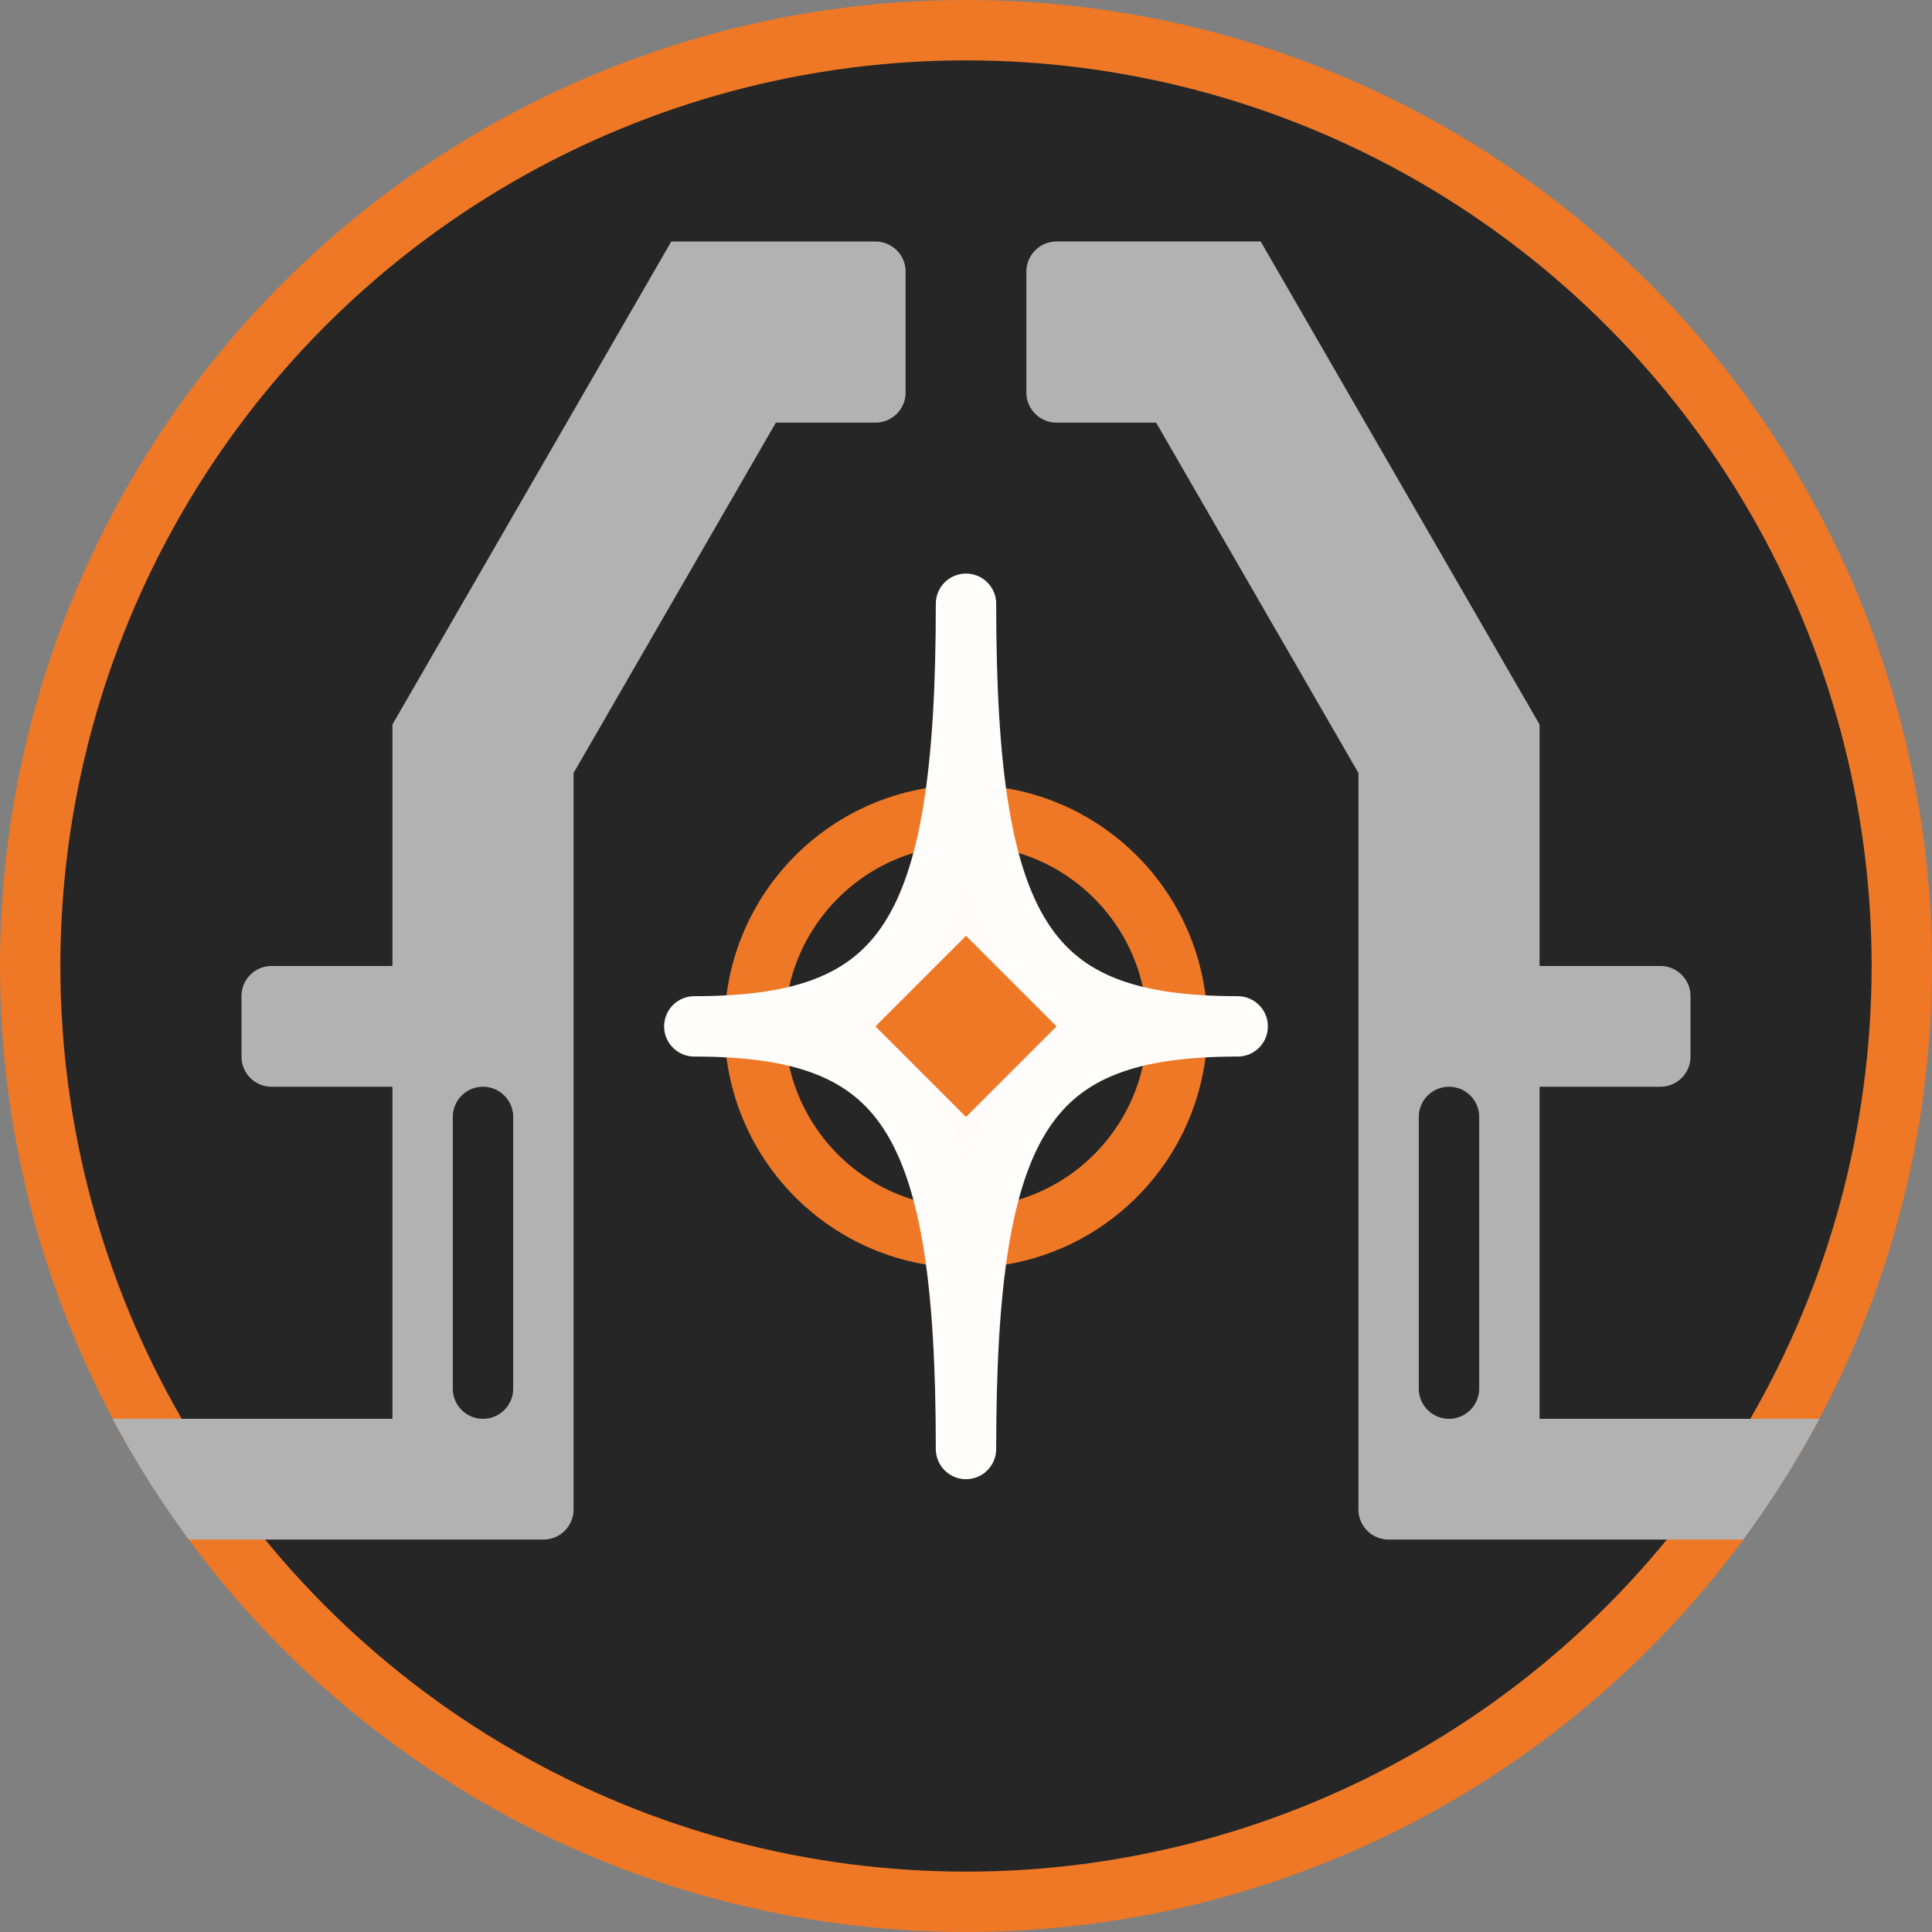 <?xml version="1.0" encoding="UTF-8"?>
<svg version="1.1" viewBox="0 0 512 512" xml:space="preserve" xmlns="http://www.w3.org/2000/svg"><rect x="0" y="0" width="512" height="512" fill="#808080" stroke="none"/><g><ellipse cx="256" cy="256" rx="256" ry="256" fill="#ee7826"/><circle cx="256" cy="256" r="240" fill="#262626"/></g><circle cx="256" cy="272" r="56" fill="none" stroke="#ee7826" stroke-linejoin="round" stroke-width="16"/><path d="m256 160c0 88 16 112 72 112-56 0-72 24-72 112 0-88-16-112-72-112 56 0 72-24 72-112z" fill="#fffbfa" stroke="#fffdfc" stroke-linejoin="round" stroke-width="16"/><path d="m256 248-24 24 24 24 24-24z" fill="#ee7826"/><path d="m177.9 64-73.9 128v64h-32c-4.432 0-8 3.568-8 8v16c0 4.432 3.568 8 8 8h32v88h-74.16l0.004 8e-3c5.942 11.148 12.702 21.842 20.223 31.992h93.934c4.432 0 8-3.568 8-8v-195.14l53.613-92.859h26.387a8 8 135 0 0 8-8v-32a8 8 45 0 0-8-8zm-49.9 224c4.418 0 8 3.582 8 8v72c0 4.418-3.582 8-8 8s-8-3.582-8-8v-72c0-4.418 3.582-8 8-8z" fill="#b2b2b2"/><path d="m272 72v32a8 8 45 0 0 8 8h26.387l53.613 92.859v195.14c0 4.432 3.568 8 8 8h93.934c7.521-10.15 14.281-20.844 20.223-31.992l4e-3 -8e-3h-74.16v-88h32c4.432 0 8-3.568 8-8v-16c0-4.432-3.568-8-8-8h-32v-64l-73.9-128h-54.1a8 8 135 0 0-8 8zm112 216c4.418 0 8 3.582 8 8v72c0 4.418-3.582 8-8 8s-8-3.582-8-8v-72c0-4.418 3.582-8 8-8z" fill="#b2b2b2"/><ellipse cx="128" cy="248" rx="8" ry="8" fill="none"/></svg>
